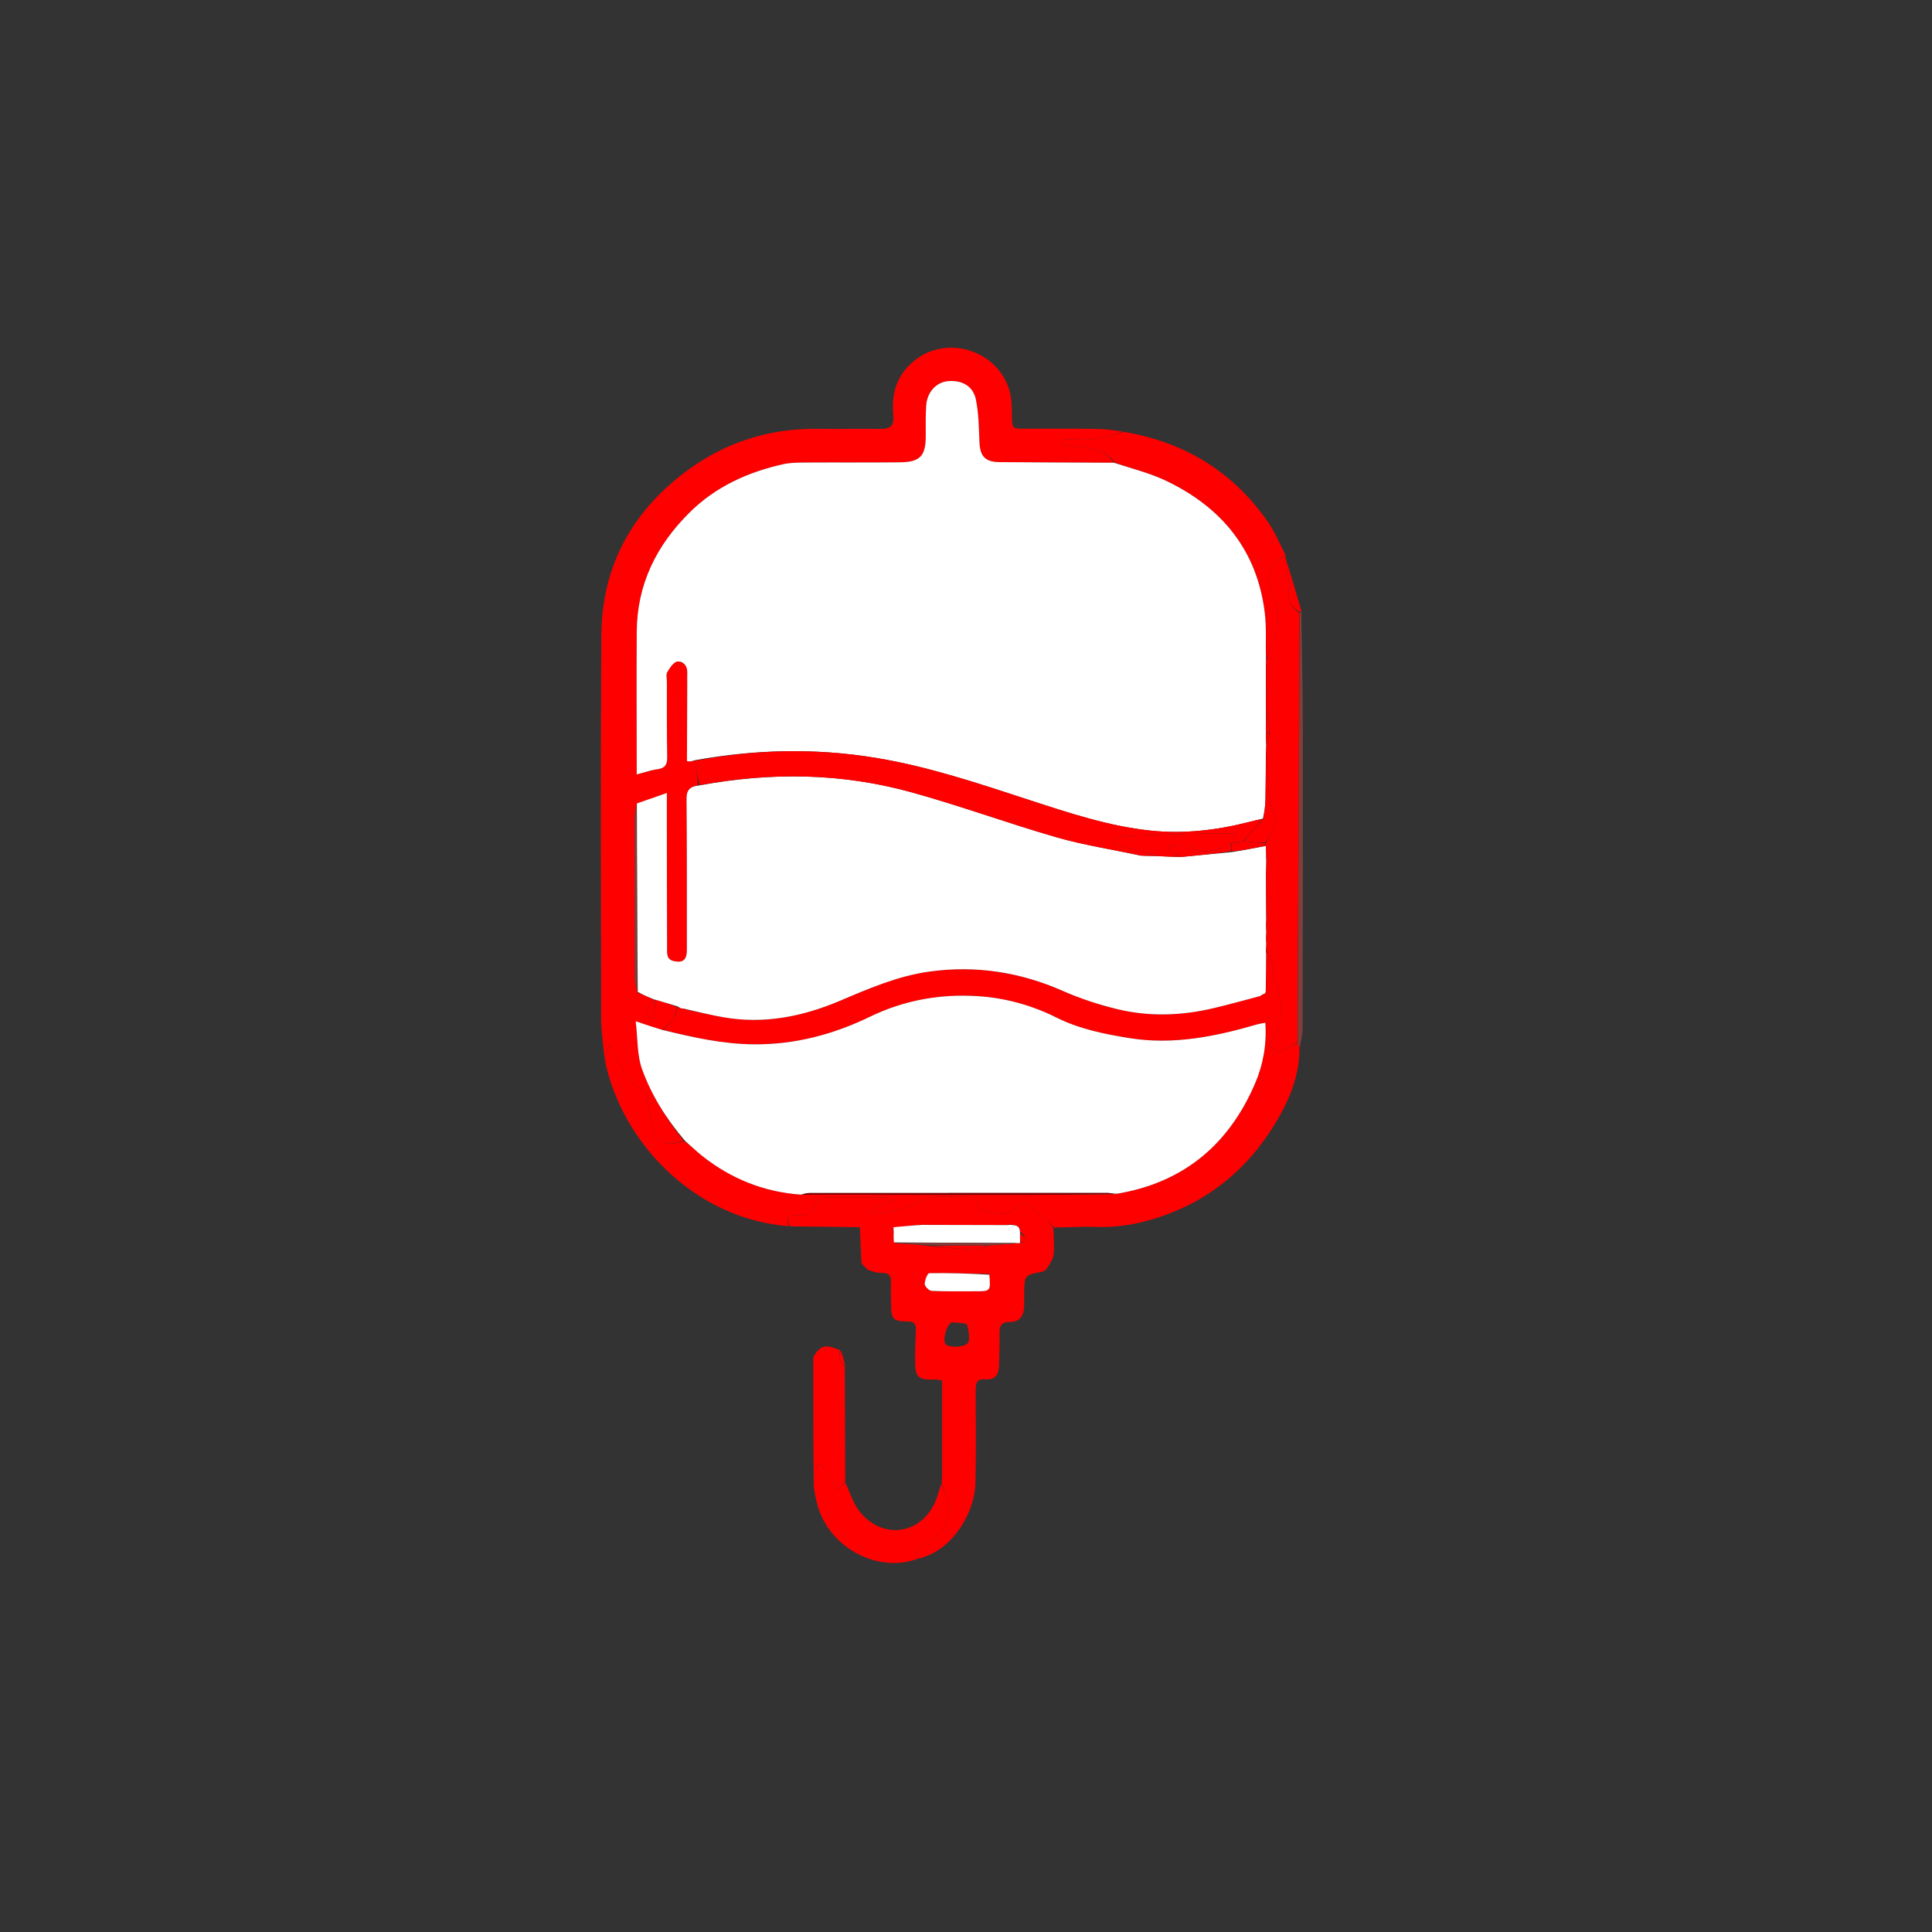 <svg xmlns="http://www.w3.org/2000/svg" xmlns:xlink="http://www.w3.org/1999/xlink" version="1.1" width="500" height="500" viewBox="0 0 500 500" xml:space="preserve">
<rect x="0" y="0" width="500" height="500" fill="#333333" stroke="none"/>
<desc>Created with Fabric.js 5.2.4</desc>
<defs>
</defs>
<rect x="0" y="0" width="100%" height="100%" fill="transparent"></rect>
<g transform="matrix(1 0 0 1 250 250)" id="9a1441fb-c58a-4478-bbe9-24e12c131932"  >
<rect style="stroke: none; stroke-width: 1; stroke-dasharray: none; stroke-linecap: butt; stroke-dashoffset: 0; stroke-linejoin: miter; stroke-miterlimit: 4; fill: rgb(255,255,255); fill-rule: nonzero; opacity: 1; visibility: hidden;" vector-effect="non-scaling-stroke"  x="-250" y="-250" rx="0" ry="0" width="500" height="500" />
</g>
<g transform="matrix(Infinity NaN NaN Infinity 0 0)" id="c151d961-44ad-4380-bbfa-e677c1015bde"  >
</g>
<g transform="matrix(NaN NaN NaN NaN 0 0)"  >
<g style=""   >
</g>
</g>
<g transform="matrix(0.52 0 0 0.52 250 250)"  >
<g style="opacity: 1;" vector-effect="non-scaling-stroke"   >
		<g transform="matrix(1 0 0 1 0 0)"  >
<path style="stroke: none; stroke-width: 1; stroke-dasharray: none; stroke-linecap: butt; stroke-dashoffset: 0; stroke-linejoin: miter; stroke-miterlimit: 4; fill: rgb(255,255,255); fill-opacity: 0; fill-rule: nonzero; opacity: 1;" vector-effect="non-scaling-stroke"  transform=" translate(-696.94, -377.05)" d="M 1002 753 C 668.039 753 334.578 753 1.058 753 C 1.058 502.401 1.058 251.803 1.058 1.102 C 464.878 1.102 928.756 1.102 1392.817 1.102 C 1392.817 251.667 1392.817 502.333 1392.817 753 C 1262.802 753 1132.651 753 1002 753 M 647.056 527.531 C 647.36 527.737 647.665 527.942 648.248 528.663 C 650.49 529.077 652.746 529.887 654.973 529.814 C 658.511 529.698 659.727 531.134 659.595 534.509 C 659.452 538.164 659.636 541.831 659.643 545.493 C 659.658 552.704 660.644 553.931 667.957 553.979 C 671.131 554 672.13 555.177 672.014 558.061 C 671.826 562.713 671.584 567.368 671.602 572.022 C 671.635 581.01 672.078 583.281 681.28 582.822 C 682.243 582.774 683.225 583.087 685.052 583.36 C 685.052 599.303 685.052 615.231 684.873 631.493 C 684.912 631.99 684.951 632.488 684.835 633.521 C 684.836 633.892 684.836 634.262 684.351 635.189 C 683.752 637.254 683.236 639.348 682.541 641.38 C 676.36 659.431 656.501 663.544 644.285 648.921 C 640.828 644.784 639.26 639.069 636.86 633.229 C 636.782 614.211 636.704 595.193 636.868 575.636 C 636.19 573.207 635.511 570.777 634.319 567.808 C 626.836 565.174 624.758 565.729 620.905 571.635 C 620.933 572.084 620.961 572.533 620.848 573.913 C 620.905 594.595 620.961 615.277 620.986 636.581 C 621.692 639.649 622.251 642.76 623.127 645.78 C 629.307 667.091 653.726 679.662 673.923 671.984 C 673.923 671.984 674.005 671.901 674.571 671.912 C 675.068 671.666 675.565 671.419 676.793 671.097 C 690.981 666.218 701.421 648.629 701.664 634.054 C 701.919 618.733 701.812 603.405 701.741 588.081 C 701.725 584.513 702.442 582.354 706.732 582.753 C 711.832 583.227 713.334 579.927 713.398 575.507 C 713.474 570.344 713.731 565.178 713.613 560.021 C 713.525 556.214 714.506 554.15 718.864 554.202 C 723.494 554.258 725.647 551.249 725.865 546.807 C 725.963 544.812 725.908 542.81 725.912 540.811 C 725.93 530.87 725.928 530.87 735.522 529.174 C 735.992 528.792 736.463 528.41 737.538 527.652 C 738.587 525.324 740.28 523.067 740.542 520.654 C 741.007 516.382 740.6 512.015 741.36 507.304 C 747.992 507.147 754.636 506.658 761.253 506.904 C 774.254 507.388 786.658 504.732 798.619 500.074 C 822.314 490.847 839.996 474.468 852.497 452.606 C 858.608 441.919 863.005 430.42 863.315 417.173 C 863.721 414.073 864.474 410.972 864.481 407.871 C 864.582 357.883 864.661 307.895 864.579 257.908 C 864.548 238.76 864.101 219.613 863.669 199.603 C 861.145 190.999 858.621 182.396 856.083 173.401 C 856.083 173.401 856.022 173.015 856.159 172.579 C 853.083 166.87 850.547 160.78 846.838 155.517 C 829.461 130.854 805.592 116.294 775.211 110.872 C 770.922 110.485 766.636 109.824 762.343 109.762 C 750.517 109.592 738.689 109.666 726.861 109.655 C 719.847 109.648 719.884 109.658 719.79 102.869 C 719.751 100.043 719.73 97.191 719.339 94.4 C 716.293 72.627 689.649 61.884 672.093 75.108 C 662.511 82.326 659.673 91.942 660.766 103.239 C 661.228 108.022 659.266 109.835 654.529 109.755 C 644.371 109.584 634.204 109.877 624.046 109.701 C 597.924 109.248 574.744 117.08 554.302 133.443 C 528.919 153.759 515.652 180.16 515.442 212.494 C 515.03 275.96 515.223 339.43 515.338 402.897 C 515.351 409.824 516.496 416.749 517.393 424.468 C 525.771 465.533 562.473 503.127 609.93 506.675 C 621.326 506.792 632.723 506.909 644.065 507.953 C 644.361 513.625 644.657 519.298 644.936 525.047 C 644.936 525.047 645.013 525.064 645.171 525.642 C 645.747 526.182 646.323 526.722 647.029 527.128 C 647.029 527.128 646.895 526.997 647.056 527.531 z" stroke-linecap="round" />
</g>
		<g transform="matrix(1 0 0 1 -51.73 -109.71)"  >
<path style="stroke: none; stroke-width: 1; stroke-dasharray: none; stroke-linecap: butt; stroke-dashoffset: 0; stroke-linejoin: miter; stroke-miterlimit: 4; fill: rgb(255,0,0); fill-rule: nonzero; opacity: 1;" vector-effect="non-scaling-stroke"  transform=" translate(-645.21, -267.34)" d="M 517.115 423.675 C 516.496 416.749 515.351 409.824 515.338 402.897 C 515.223 339.43 515.03 275.96 515.442 212.494 C 515.652 180.16 528.919 153.759 554.302 133.443 C 574.744 117.08 597.924 109.248 624.046 109.701 C 634.204 109.877 644.371 109.584 654.529 109.755 C 659.266 109.835 661.228 108.022 660.766 103.239 C 659.673 91.942 662.511 82.326 672.093 75.108 C 689.649 61.884 716.293 72.627 719.339 94.4 C 719.73 97.191 719.751 100.043 719.79 102.869 C 719.884 109.658 719.847 109.648 726.861 109.655 C 738.689 109.666 750.517 109.592 762.343 109.762 C 766.636 109.824 770.922 110.485 775.227 111.119 C 770.248 112.552 765.306 114.182 760.241 114.797 C 755.379 115.386 750.39 114.924 745.457 114.924 C 745.398 115.791 745.338 116.658 745.279 117.525 C 748.012 118.018 750.729 118.773 753.483 118.952 C 760.283 119.392 766.734 120.417 770.555 126.577 C 751.258 126.496 732.43 126.423 713.603 126.271 C 706.493 126.213 703.918 123.349 703.63 116.359 C 703.338 109.275 703.277 102.072 701.875 95.174 C 700.491 88.362 694.88 85.326 687.855 85.988 C 682.2 86.521 677.62 91.385 677.142 97.981 C 676.769 103.12 676.934 108.301 676.908 113.463 C 676.859 123.215 674.066 126.254 664.182 126.361 C 648.355 126.532 632.526 126.384 616.699 126.485 C 613.057 126.508 609.318 126.547 605.796 127.341 C 588.29 131.288 572.383 138.477 559.429 151.286 C 542.873 167.655 533.201 187.132 533.068 210.745 C 532.947 232.404 533.051 254.065 533.055 275.726 C 533.056 277.498 533.055 279.27 533.055 281.707 C 537.026 280.676 540.138 279.546 543.343 279.12 C 547.109 278.618 548.289 276.86 548.226 273.149 C 548.015 260.66 548.098 248.166 548.078 235.673 C 548.075 234.008 547.553 232.004 548.288 230.752 C 549.518 228.654 551.428 225.72 553.303 225.523 C 556.119 225.227 558.402 227.595 558.225 231.124 C 558.15 232.62 558.216 234.122 558.21 235.621 C 558.163 248.77 558.113 261.92 558.161 275.203 C 558.832 275.356 559.406 275.376 560.305 275.185 C 561.131 274.851 561.631 274.728 562.106 274.911 C 562.697 279.144 563.313 283.072 563.548 287.186 C 559.101 287.776 557.822 289.883 557.859 294.043 C 558.081 319.039 558.013 344.039 558.022 369.037 C 558.024 373.947 556.145 375.523 551.731 374.657 C 547.736 373.873 548.175 370.749 548.166 368.003 C 548.09 344.671 548.084 321.34 548.057 298.008 C 548.055 296.073 548.057 294.137 548.057 290.944 C 542.396 292.916 537.768 294.529 532.988 296.512 C 532.556 299.171 532.038 301.46 532.033 303.749 C 531.974 329.947 531.958 356.145 532.048 382.343 C 532.057 384.937 532.839 387.529 533.543 390.309 C 536.604 391.623 539.384 392.749 541.813 393.998 C 540.272 395.748 538.536 397.232 538.063 399.047 C 537.686 400.49 538.85 402.336 539.33 404.004 C 540.188 402.596 541.423 401.284 541.809 399.757 C 542.283 397.882 542.049 395.828 542.418 393.825 C 546.143 394.892 549.57 395.985 552.958 397.455 C 552.439 402.63 549.914 406.13 545.624 408.807 C 541.616 407.629 537.98 406.391 532.555 404.544 C 533.614 413.441 533.202 421.37 535.669 428.268 C 540.368 441.407 547.847 453.27 556.554 464.088 C 546.38 467.075 542.922 465.056 540.626 454.926 C 539.67 450.709 539.031 446.418 538 442.221 C 537.68 440.918 536.812 439.174 535.74 438.73 C 530.333 436.492 527.933 431.73 525.302 427.115 C 523.462 423.887 521.683 420.623 519.209 416.175 C 518.24 419.646 517.678 421.66 517.115 423.675 M 746.278 124.863 C 746.584 124.822 746.89 124.781 747.197 124.74 C 747.106 124.546 747.015 124.351 746.925 124.157 C 746.623 124.376 746.321 124.594 746.278 124.863 M 517.824 410.511 C 517.937 410.477 518.05 410.442 518.163 410.408 C 518.063 410.406 517.963 410.404 517.824 410.511 z" stroke-linecap="round" />
</g>
		<g transform="matrix(1 0 0 1 -6.86 61.62)"  >
<path style="stroke: none; stroke-width: 1; stroke-dasharray: none; stroke-linecap: butt; stroke-dashoffset: 0; stroke-linejoin: miter; stroke-miterlimit: 4; fill: rgb(255,0,0); fill-rule: nonzero; opacity: 1;" vector-effect="non-scaling-stroke"  transform=" translate(-690.08, -438.67)" d="M 545.997 408.747 C 549.914 406.13 552.439 402.63 553.242 397.497 C 554.054 397.466 554.541 397.77 555.331 398.186 C 556.466 398.515 557.298 398.732 558.542 398.947 C 564.588 400.139 570.195 401.486 575.862 402.5 C 596.177 406.137 615.542 402.278 634.202 394.359 C 648.748 388.187 663.267 381.908 679.035 379.78 C 701.949 376.688 723.956 380.089 745.206 389.476 C 753.926 393.328 763.153 396.332 772.428 398.564 C 788.177 402.354 804.124 401.785 819.89 398.092 C 827.779 396.244 835.584 394.033 843.696 391.85 C 844.318 391.522 844.671 391.331 845.186 391.015 C 845.347 390.891 845.715 390.718 845.735 390.666 C 845.755 390.615 845.908 390.452 845.926 390.33 C 845.944 390.209 846.097 390.018 846.152 389.831 C 846.229 389.132 846.251 388.621 846.224 387.637 C 846.222 381.748 846.269 376.331 846.443 370.758 C 846.738 370.389 846.9 370.172 847.347 370.151 C 848.349 372.593 849.283 374.796 849.706 377.092 C 850.088 379.171 849.23 381.695 850.101 383.429 C 853.761 390.716 853.836 398.444 853.369 406.205 C 853.26 408.036 851.449 409.747 850.494 411.551 C 849.591 413.257 847.646 415.692 848.186 416.595 C 849.126 418.17 851.932 419.989 853.405 419.603 C 856.44 418.808 859.112 416.627 862.018 415.293 C 862.369 416.291 862.634 417.012 862.899 417.732 C 863.005 430.42 858.608 441.919 852.497 452.606 C 839.996 474.468 822.314 490.847 798.619 500.074 C 786.658 504.732 774.254 507.388 761.253 506.904 C 754.636 506.658 747.992 507.147 740.851 507.193 C 738.731 505.38 737.235 503.546 735.479 502.011 C 733.468 500.253 730.948 499.018 729.153 497.088 C 726.796 494.555 725.176 494.384 722.605 496.934 C 720.894 498.631 718.239 500.227 715.955 500.301 C 712.382 500.416 708.743 499.302 705.181 498.494 C 704.148 498.26 702.518 497.356 702.461 496.654 C 702 491.002 697.881 492.05 694.376 492.014 C 689.72 491.965 685.001 491.556 680.426 492.17 C 677.207 492.603 674.204 494.543 671.064 495.699 C 668.338 496.704 665.579 497.639 662.788 498.446 C 660.294 499.168 657.762 499.884 655.197 500.199 C 653.548 500.401 651.81 499.872 650.112 499.67 C 651.265 498.516 652.239 497.028 653.616 496.291 C 655.438 495.314 657.575 494.925 660.924 493.852 C 658.733 492.784 658.172 492.274 657.607 492.27 C 646.801 492.188 635.994 492.067 625.194 492.283 C 624.132 492.304 623.052 494.412 622.089 495.637 C 620.827 497.242 619.997 499.495 618.381 500.424 C 616.822 501.32 614.501 500.991 612.513 501.015 C 608.397 501.064 606.898 502.652 608.997 506.575 C 562.473 503.127 525.771 465.533 517.254 424.072 C 517.678 421.66 518.24 419.646 519.209 416.175 C 521.683 420.623 523.462 423.887 525.302 427.115 C 527.933 431.73 530.333 436.492 535.74 438.73 C 536.812 439.174 537.68 440.918 538 442.221 C 539.031 446.418 539.67 450.709 540.626 454.926 C 542.922 465.056 546.38 467.075 556.846 464.257 C 560.223 466.773 562.831 469.348 565.689 471.607 C 580.075 482.976 596.378 489.534 615.214 490.863 C 653.179 490.92 690.656 490.977 728.134 490.947 C 742.452 490.935 756.771 490.727 771.513 490.591 C 772.906 490.342 773.868 490.072 774.845 489.883 C 806.63 483.753 828.102 464.94 840.733 435.678 C 844.816 426.22 846.664 416.12 845.917 405.306 C 844.22 405.631 843.089 405.755 842.014 406.068 C 821.142 412.144 800.118 416.468 778.178 412.927 C 765.684 410.91 753.308 408.384 741.949 402.716 C 729.557 396.533 716.463 392.939 702.844 392.065 C 684.197 390.868 666.243 394.011 649.142 402.298 C 631.046 411.068 612.003 416.175 591.528 416.036 C 575.864 415.93 560.948 412.568 545.997 408.747 z" stroke-linecap="round" />
</g>
		<g transform="matrix(1 0 0 1 -22.46 204.83)"  >
<path style="stroke: none; stroke-width: 1; stroke-dasharray: none; stroke-linecap: butt; stroke-dashoffset: 0; stroke-linejoin: miter; stroke-miterlimit: 4; fill: rgb(255,0,0); fill-rule: nonzero; opacity: 1;" vector-effect="non-scaling-stroke"  transform=" translate(-674.48, -581.88)" d="M 609.464 506.625 C 606.898 502.652 608.397 501.064 612.513 501.015 C 614.501 500.991 616.822 501.32 618.381 500.424 C 619.997 499.495 620.827 497.242 622.089 495.637 C 623.052 494.412 624.132 492.304 625.194 492.283 C 635.994 492.067 646.801 492.188 657.607 492.27 C 658.172 492.274 658.733 492.784 660.924 493.852 C 657.575 494.925 655.438 495.314 653.616 496.291 C 652.239 497.028 651.265 498.516 650.112 499.67 C 651.81 499.872 653.548 500.401 655.197 500.199 C 657.762 499.884 660.294 499.168 662.788 498.446 C 665.579 497.639 668.338 496.704 671.064 495.699 C 674.204 494.543 677.207 492.603 680.426 492.17 C 685.001 491.556 689.72 491.965 694.376 492.014 C 697.881 492.05 702 491.002 702.461 496.654 C 702.518 497.356 704.148 498.26 705.181 498.494 C 708.743 499.302 712.382 500.416 715.955 500.301 C 718.239 500.227 720.894 498.631 722.605 496.934 C 725.176 494.384 726.796 494.555 729.153 497.088 C 730.948 499.018 733.468 500.253 735.479 502.011 C 737.235 503.546 738.731 505.38 740.45 507.385 C 740.6 512.015 741.007 516.382 740.542 520.654 C 740.28 523.067 738.587 525.324 737.033 527.926 C 736.037 528.521 735.546 528.844 735.055 529.166 C 725.928 530.87 725.93 530.87 725.912 540.811 C 725.908 542.81 725.963 544.812 725.865 546.807 C 725.647 551.249 723.494 554.258 718.864 554.202 C 714.506 554.15 713.525 556.214 713.613 560.021 C 713.731 565.178 713.474 570.344 713.398 575.507 C 713.334 579.927 711.832 583.227 706.732 582.753 C 702.442 582.354 701.725 584.513 701.741 588.081 C 701.812 603.405 701.919 618.733 701.664 634.054 C 701.421 648.629 690.981 666.218 676.236 671.099 C 675.121 671.368 674.563 671.635 674.005 671.901 C 674.005 671.901 673.923 671.984 673.607 671.826 C 669.45 667.694 673.563 666.68 675.831 665.292 C 682.843 660.999 688.377 655.473 688.279 646.814 C 688.233 642.741 686.051 638.692 684.837 634.633 C 684.836 634.262 684.836 633.892 684.936 632.95 C 685.041 631.973 685.046 631.566 685.052 631.16 C 685.052 615.231 685.052 599.303 685.052 583.36 C 683.225 583.087 682.243 582.774 681.28 582.822 C 672.078 583.281 671.635 581.01 671.602 572.022 C 671.584 567.368 671.826 562.713 672.014 558.061 C 672.13 555.177 671.131 554 667.957 553.979 C 660.644 553.931 659.658 552.704 659.643 545.493 C 659.636 541.831 659.452 538.164 659.595 534.509 C 659.727 531.134 658.511 529.698 654.973 529.814 C 652.746 529.887 650.49 529.077 647.934 528.208 C 647.379 527.502 647.137 527.25 646.895 526.997 C 646.895 526.997 647.029 527.128 646.813 526.94 C 646.069 526.19 645.541 525.627 645.013 525.064 C 645.013 525.064 644.936 525.047 644.956 524.545 C 644.69 518.37 644.404 512.698 644.119 507.026 C 632.723 506.909 621.326 506.792 609.464 506.625 M 708.885 516.072 C 713.569 515.743 718.253 515.413 723.389 514.975 C 723.389 514.975 723.848 514.909 724.387 514.938 C 727.448 513.166 727.382 512.414 723.796 509.263 C 723.895 505.728 721.205 506.149 718.752 505.644 C 718.168 505.725 717.583 505.807 716.068 506.009 C 702.366 505.973 688.665 505.938 674.582 505.814 C 674.066 505.844 673.551 505.874 672.126 506.028 C 668.368 506.371 664.611 506.714 660.654 507.65 C 660.7 509.075 660.745 510.501 660.907 512.594 C 660.955 513.269 661.004 513.944 661.791 514.996 C 667.877 515.367 673.963 515.739 680.61 516.579 C 687.42 517.166 694.222 517.982 701.044 518.21 C 703.319 518.286 705.644 516.855 708.885 516.072 M 708.367 530.306 C 698.455 530.102 688.539 529.758 678.634 529.94 C 677.78 529.956 676.367 533.465 676.396 535.333 C 676.415 536.537 678.55 538.671 679.816 538.732 C 686.953 539.074 694.113 538.899 701.266 538.932 C 709.227 538.968 709.227 538.983 708.367 530.306 M 689.904 554.381 C 686.913 555.695 684.762 564.902 687.461 565.858 C 690.493 566.931 695.22 566.795 697.552 565.015 C 699.116 563.821 698.375 558.669 697.444 555.666 C 697.125 554.634 693.107 554.748 689.904 554.381 M 685.385 662.772 C 685.488 662.556 685.591 662.339 685.694 662.123 C 685.56 662.084 685.426 662.045 685.292 662.007 C 685.257 662.242 685.222 662.478 685.385 662.772 z" stroke-linecap="round" />
</g>
		<g transform="matrix(1 0 0 1 157.56 -80.72)"  >
<path style="stroke: none; stroke-width: 1; stroke-dasharray: none; stroke-linecap: butt; stroke-dashoffset: 0; stroke-linejoin: miter; stroke-miterlimit: 4; fill: rgb(255,0,0); fill-rule: nonzero; opacity: 1;" vector-effect="non-scaling-stroke"  transform=" translate(-854.5, -296.34)" d="M 861.933 415.017 C 859.112 416.627 856.44 418.808 853.405 419.603 C 851.932 419.989 849.126 418.17 848.186 416.595 C 847.646 415.692 849.591 413.257 850.494 411.551 C 851.449 409.747 853.26 408.036 853.369 406.205 C 853.836 398.444 853.761 390.716 850.101 383.429 C 849.23 381.695 850.088 379.171 849.706 377.092 C 849.283 374.796 848.349 372.593 847.23 369.999 C 846.666 369.446 846.501 369.251 846.26 368.672 C 846.244 367.484 846.293 366.689 846.406 365.667 C 846.429 364.664 846.386 363.889 846.281 362.712 C 846.258 361.5 846.297 360.691 846.417 359.618 C 846.443 358.271 846.389 357.188 846.278 355.741 C 846.249 354.888 846.278 354.399 846.412 353.521 C 846.454 345.799 846.389 338.466 846.26 330.691 C 846.248 328.173 846.301 326.098 846.53 323.951 C 846.592 323.246 846.477 322.611 846.307 321.512 C 846.221 319.801 846.191 318.553 846.138 317.089 C 846.08 316.583 846.044 316.294 846.11 315.694 C 847.63 312.969 849.334 310.668 850.365 308.098 C 851.045 306.402 851.194 304.223 850.804 302.429 C 850.139 299.361 848.31 296.489 847.957 293.421 C 847.105 286.013 846.822 278.539 846.247 270.685 C 846.226 269.186 846.267 268.094 846.514 266.748 C 847.142 265 847.563 263.506 848.074 261.618 C 847.811 257.821 847.459 254.417 847.1 250.554 C 846.834 242.43 846.575 234.766 846.26 226.757 C 846.233 225.948 846.262 225.484 846.397 224.657 C 847.674 221.242 848.56 218.041 850.076 215.172 C 852.905 209.82 853.084 196.369 850.061 192.513 C 844.882 185.908 848.109 175.353 856.022 173.015 C 856.022 173.015 856.083 173.401 856.005 173.973 C 856.269 177.266 856.55 179.998 856.969 182.708 C 857.315 184.942 858.714 187.446 858.094 189.316 C 856.244 194.899 858.671 198.209 862.93 201.473 C 862.602 272.967 862.267 343.992 861.933 415.017 z" stroke-linecap="round" />
</g>
		<g transform="matrix(1 0 0 1 103.75 -209.34)"  >
<path style="stroke: none; stroke-width: 1; stroke-dasharray: none; stroke-linecap: butt; stroke-dashoffset: 0; stroke-linejoin: miter; stroke-miterlimit: 4; fill: rgb(255,0,0); fill-rule: nonzero; opacity: 1;" vector-effect="non-scaling-stroke"  transform=" translate(-800.68, -167.71)" d="M 856.09 172.797 C 848.109 175.353 844.882 185.908 850.061 192.513 C 853.084 196.369 852.905 209.82 850.076 215.172 C 848.56 218.041 847.674 221.242 846.314 224.193 C 845.999 216.45 846.555 208.723 845.627 201.178 C 841.81 170.153 824.304 148.909 796.725 135.667 C 788.578 131.755 779.614 129.544 771.025 126.553 C 766.734 120.417 760.283 119.392 753.483 118.952 C 750.729 118.773 748.012 118.018 745.279 117.525 C 745.338 116.658 745.398 115.791 745.457 114.924 C 750.39 114.924 755.379 115.386 760.241 114.797 C 765.306 114.182 770.248 112.552 775.589 111.236 C 805.592 116.294 829.461 130.854 846.838 155.517 C 850.547 160.78 853.083 166.87 856.09 172.797 M 848.916 167.142 C 849.275 167.245 849.634 167.348 849.993 167.451 C 849.98 167.166 849.967 166.88 849.955 166.595 C 849.603 166.681 849.252 166.767 848.916 167.142 z" stroke-linecap="round" />
</g>
		<g transform="matrix(1 0 0 1 -42.23 272.43)"  >
<path style="stroke: none; stroke-width: 1; stroke-dasharray: none; stroke-linecap: butt; stroke-dashoffset: 0; stroke-linejoin: miter; stroke-miterlimit: 4; fill: rgb(255,0,0); fill-rule: nonzero; opacity: 1;" vector-effect="non-scaling-stroke"  transform=" translate(-654.7, -649.48)" d="M 684.594 634.911 C 686.051 638.692 688.233 642.741 688.279 646.814 C 688.377 655.473 682.843 660.999 675.831 665.292 C 673.563 666.68 669.45 667.694 673.555 671.798 C 653.726 679.662 629.307 667.091 623.127 645.78 C 622.251 642.76 621.692 639.649 621.13 635.894 C 621.802 631.936 622.331 628.663 622.86 625.391 C 623.495 625.195 624.131 625 624.766 624.804 C 626.604 627.714 628.424 630.635 630.287 633.529 C 631.212 634.968 632.217 636.356 633.185 637.767 C 634.399 636.537 635.612 635.307 636.826 634.077 C 639.26 639.069 640.828 644.784 644.285 648.921 C 656.501 663.544 676.36 659.431 682.541 641.38 C 683.236 639.348 683.752 637.254 684.594 634.911 z" stroke-linecap="round" />
</g>
		<g transform="matrix(1 0 0 1 -68.05 225.04)"  >
<path style="stroke: none; stroke-width: 1; stroke-dasharray: none; stroke-linecap: butt; stroke-dashoffset: 0; stroke-linejoin: miter; stroke-miterlimit: 4; fill: rgb(255,0,0); fill-rule: nonzero; opacity: 1;" vector-effect="non-scaling-stroke"  transform=" translate(-628.89, -602.09)" d="M 636.843 633.653 C 635.612 635.307 634.399 636.537 633.185 637.767 C 632.217 636.356 631.212 634.968 630.287 633.529 C 628.424 630.635 626.604 627.714 624.766 624.804 C 624.131 625 623.495 625.195 622.86 625.391 C 622.331 628.663 621.802 631.936 621.146 635.583 C 620.961 615.277 620.905 594.595 620.952 573.176 C 621.068 572.075 621.082 571.71 621.096 571.345 C 624.758 565.729 626.836 565.174 634.417 568.317 C 633.007 571.911 634.088 574.252 636.626 576.174 C 636.704 595.193 636.782 614.211 636.843 633.653 z" stroke-linecap="round" />
</g>
		<g transform="matrix(1 0 0 1 166.38 -68.09)"  >
<path style="stroke: none; stroke-width: 1; stroke-dasharray: none; stroke-linecap: butt; stroke-dashoffset: 0; stroke-linejoin: miter; stroke-miterlimit: 4; fill: rgb(129,62,58); fill-rule: nonzero; opacity: 1;" vector-effect="non-scaling-stroke"  transform=" translate(-863.32, -308.96)" d="M 862.018 415.293 C 862.267 343.992 862.602 272.967 863.085 201.385 C 863.438 200.71 863.642 200.589 863.843 200.465 C 864.101 219.613 864.548 238.76 864.579 257.908 C 864.661 307.895 864.582 357.883 864.481 407.871 C 864.474 410.972 863.721 414.073 863.107 417.453 C 862.634 417.012 862.369 416.291 862.018 415.293 z" stroke-linecap="round" />
</g>
		<g transform="matrix(1 0 0 1 162.95 -189.51)"  >
<path style="stroke: none; stroke-width: 1; stroke-dasharray: none; stroke-linecap: butt; stroke-dashoffset: 0; stroke-linejoin: miter; stroke-miterlimit: 4; fill: rgb(255,0,0); fill-rule: nonzero; opacity: 1;" vector-effect="non-scaling-stroke"  transform=" translate(-859.88, -187.54)" d="M 863.756 200.034 C 863.642 200.589 863.438 200.71 863.078 200.916 C 858.671 198.209 856.244 194.899 858.094 189.316 C 858.714 187.446 857.315 184.942 856.969 182.708 C 856.55 179.998 856.269 177.266 856.012 174.168 C 858.621 182.396 861.145 190.999 863.756 200.034 z" stroke-linecap="round" />
</g>
		<g transform="matrix(1 0 0 1 -61.62 195.2)"  >
<path style="stroke: none; stroke-width: 1; stroke-dasharray: none; stroke-linecap: butt; stroke-dashoffset: 0; stroke-linejoin: miter; stroke-miterlimit: 4; fill: rgb(255,0,0); fill-rule: nonzero; opacity: 1;" vector-effect="non-scaling-stroke"  transform=" translate(-635.31, -572.25)" d="M 636.747 575.905 C 634.088 574.252 633.007 571.911 634.674 568.587 C 635.511 570.777 636.19 573.207 636.747 575.905 z" stroke-linecap="round" />
</g>
		<g transform="matrix(1 0 0 1 -52.41 138.95)"  >
<path style="stroke: none; stroke-width: 1; stroke-dasharray: none; stroke-linecap: butt; stroke-dashoffset: 0; stroke-linejoin: miter; stroke-miterlimit: 4; fill: rgb(255,0,0); fill-rule: nonzero; opacity: 1;" vector-effect="non-scaling-stroke"  transform=" translate(-644.53, -516)" d="M 644.092 507.49 C 644.404 512.698 644.69 518.37 644.964 524.506 C 644.657 519.298 644.361 513.625 644.092 507.49 z" stroke-linecap="round" />
</g>
		<g transform="matrix(1 0 0 1 -21.86 294.47)"  >
<path style="stroke: none; stroke-width: 1; stroke-dasharray: none; stroke-linecap: butt; stroke-dashoffset: 0; stroke-linejoin: miter; stroke-miterlimit: 4; fill: rgb(255,0,0); fill-rule: nonzero; opacity: 1;" vector-effect="non-scaling-stroke"  transform=" translate(-675.08, -671.52)" d="M 674.288 671.907 C 674.563 671.635 675.121 671.368 675.871 671.137 C 675.565 671.419 675.068 671.666 674.288 671.907 z" stroke-linecap="round" />
</g>
		<g transform="matrix(1 0 0 1 -51.02 149.13)"  >
<path style="stroke: none; stroke-width: 1; stroke-dasharray: none; stroke-linecap: butt; stroke-dashoffset: 0; stroke-linejoin: miter; stroke-miterlimit: 4; fill: rgb(255,0,0); fill-rule: nonzero; opacity: 1;" vector-effect="non-scaling-stroke"  transform=" translate(-645.92, -526.18)" d="M 645.092 525.353 C 645.541 525.627 646.069 526.19 646.748 527.007 C 646.323 526.722 645.747 526.182 645.092 525.353 z" stroke-linecap="round" />
</g>
		<g transform="matrix(1 0 0 1 39.07 151.59)"  >
<path style="stroke: none; stroke-width: 1; stroke-dasharray: none; stroke-linecap: butt; stroke-dashoffset: 0; stroke-linejoin: miter; stroke-miterlimit: 4; fill: rgb(255,0,0); fill-rule: nonzero; opacity: 1;" vector-effect="non-scaling-stroke"  transform=" translate(-736.01, -528.64)" d="M 735.288 529.17 C 735.546 528.844 736.037 528.521 736.731 528.114 C 736.463 528.41 735.992 528.792 735.288 529.17 z" stroke-linecap="round" />
</g>
		<g transform="matrix(1 0 0 1 -75.93 195.05)"  >
<path style="stroke: none; stroke-width: 1; stroke-dasharray: none; stroke-linecap: butt; stroke-dashoffset: 0; stroke-linejoin: miter; stroke-miterlimit: 4; fill: rgb(255,0,0); fill-rule: nonzero; opacity: 1;" vector-effect="non-scaling-stroke"  transform=" translate(-621.01, -572.1)" d="M 621.001 571.49 C 621.082 571.71 621.068 572.075 621.022 572.711 C 620.961 572.533 620.933 572.084 621.001 571.49 z" stroke-linecap="round" />
</g>
		<g transform="matrix(1 0 0 1 -11.95 254.95)"  >
<path style="stroke: none; stroke-width: 1; stroke-dasharray: none; stroke-linecap: butt; stroke-dashoffset: 0; stroke-linejoin: miter; stroke-miterlimit: 4; fill: rgb(255,0,0); fill-rule: nonzero; opacity: 1;" vector-effect="non-scaling-stroke"  transform=" translate(-684.99, -632)" d="M 684.962 631.326 C 685.046 631.566 685.041 631.973 685.013 632.682 C 684.951 632.488 684.912 631.99 684.962 631.326 z" stroke-linecap="round" />
</g>
		<g transform="matrix(1 0 0 1 -49.55 150.56)"  >
<path style="stroke: none; stroke-width: 1; stroke-dasharray: none; stroke-linecap: butt; stroke-dashoffset: 0; stroke-linejoin: miter; stroke-miterlimit: 4; fill: rgb(255,0,0); fill-rule: nonzero; opacity: 1;" vector-effect="non-scaling-stroke"  transform=" translate(-647.39, -527.61)" d="M 646.976 527.264 C 647.137 527.25 647.379 527.502 647.795 527.951 C 647.665 527.942 647.36 527.737 646.976 527.264 z" stroke-linecap="round" />
</g>
		<g transform="matrix(1 0 0 1 -7.28 -178.95)"  >
<path style="stroke: none; stroke-width: 1; stroke-dasharray: none; stroke-linecap: butt; stroke-dashoffset: 0; stroke-linejoin: miter; stroke-miterlimit: 4; fill: rgb(255,255,255); fill-rule: nonzero; opacity: 1;" vector-effect="non-scaling-stroke"  transform=" translate(-689.66, -198.1)" d="M 770.555 126.577 C 779.614 129.544 788.578 131.755 796.725 135.667 C 824.304 148.909 841.81 170.153 845.627 201.178 C 846.555 208.723 845.999 216.45 846.208 224.557 C 846.262 225.484 846.233 225.948 846.182 227.211 C 846.195 237.975 846.23 247.939 846.219 258.266 C 846.21 259.115 846.247 259.6 846.212 260.512 C 846.195 262.96 846.252 264.981 846.308 267.002 C 846.267 268.094 846.226 269.186 846.171 271.14 C 846.11 279.472 846.14 286.944 845.979 294.411 C 845.912 297.492 845.431 300.563 844.709 303.677 C 842.026 304.294 839.772 304.878 837.516 305.449 C 821.44 309.52 805.153 311.412 788.6 309.643 C 767.835 307.424 748.111 300.864 728.416 294.435 C 703.381 286.265 678.529 277.851 652.352 273.513 C 622.075 268.497 592.143 269.194 562.131 274.606 C 561.631 274.728 561.131 274.851 559.977 275.181 C 558.904 275.283 558.484 275.176 558.065 275.07 C 558.113 261.92 558.163 248.77 558.21 235.621 C 558.216 234.122 558.15 232.62 558.225 231.124 C 558.402 227.595 556.119 225.227 553.303 225.523 C 551.428 225.72 549.518 228.654 548.288 230.752 C 547.553 232.004 548.075 234.008 548.078 235.673 C 548.098 248.166 548.015 260.66 548.226 273.149 C 548.289 276.86 547.109 278.618 543.343 279.12 C 540.138 279.546 537.026 280.676 533.055 281.707 C 533.055 279.27 533.056 277.498 533.055 275.726 C 533.051 254.065 532.947 232.404 533.068 210.745 C 533.201 187.132 542.873 167.655 559.429 151.286 C 572.383 138.477 588.29 131.288 605.796 127.341 C 609.318 126.547 613.057 126.508 616.699 126.485 C 632.526 126.384 648.355 126.532 664.182 126.361 C 674.066 126.254 676.859 123.215 676.908 113.463 C 676.934 108.301 676.769 103.12 677.142 97.981 C 677.62 91.385 682.2 86.521 687.855 85.988 C 694.88 85.326 700.491 88.362 701.875 95.174 C 703.277 102.072 703.338 109.275 703.63 116.359 C 703.918 123.349 706.493 126.213 713.603 126.271 C 732.43 126.423 751.258 126.496 770.555 126.577 z" stroke-linecap="round" />
</g>
		<g transform="matrix(1 0 0 1 -7.19 -33.76)"  >
<path style="stroke: none; stroke-width: 1; stroke-dasharray: none; stroke-linecap: butt; stroke-dashoffset: 0; stroke-linejoin: miter; stroke-miterlimit: 4; fill: rgb(255,255,255); fill-rule: nonzero; opacity: 1;" vector-effect="non-scaling-stroke"  transform=" translate(-689.75, -343.29)" d="M 846.306 353.91 C 846.278 354.399 846.249 354.888 846.204 356.114 C 846.237 357.861 846.287 358.871 846.337 359.881 C 846.297 360.691 846.258 361.5 846.202 363.055 C 846.238 364.498 846.289 365.196 846.341 365.895 C 846.293 366.689 846.244 367.484 846.189 368.977 C 846.226 370.089 846.271 370.501 846.316 370.914 C 846.269 376.331 846.222 381.748 846.151 387.949 C 846.118 389.162 846.107 389.59 846.097 390.018 C 846.097 390.018 845.944 390.209 845.862 390.344 C 845.781 390.478 845.715 390.718 845.715 390.718 C 845.715 390.718 845.347 390.891 844.873 391.059 C 844.076 391.48 843.751 391.733 843.427 391.986 C 835.584 394.033 827.779 396.244 819.89 398.092 C 804.124 401.785 788.177 402.354 772.428 398.564 C 763.153 396.332 753.926 393.328 745.206 389.476 C 723.956 380.089 701.949 376.688 679.035 379.78 C 663.267 381.908 648.748 388.187 634.202 394.359 C 615.542 402.278 596.177 406.137 575.862 402.5 C 570.195 401.486 564.588 400.139 558.311 398.697 C 556.788 398.324 555.908 398.199 555.028 398.074 C 554.541 397.77 554.054 397.466 553.282 397.12 C 549.57 395.985 546.143 394.892 542.412 393.86 C 542.109 393.922 542.164 393.875 542.164 393.875 C 539.384 392.749 536.604 391.623 533.578 389.924 C 533.268 358.282 533.204 327.212 533.14 296.142 C 537.768 294.529 542.396 292.916 548.057 290.944 C 548.057 294.137 548.055 296.073 548.057 298.008 C 548.084 321.34 548.09 344.671 548.166 368.003 C 548.175 370.749 547.736 373.873 551.731 374.657 C 556.145 375.523 558.024 373.947 558.022 369.037 C 558.013 344.039 558.081 319.039 557.859 294.043 C 557.822 289.883 559.101 287.776 563.925 287.231 C 599.827 280.522 634.881 280.99 669.364 290.474 C 693.808 297.196 717.675 305.993 742.046 313.006 C 755.54 316.889 769.54 319.008 783.495 322.058 C 784.245 322.171 784.811 322.148 785.712 322.209 C 788.079 322.279 790.113 322.265 792.531 322.366 C 796.249 322.577 799.583 322.674 803.388 322.838 C 812.246 322.033 820.633 321.161 829.421 320.352 C 835.267 319.38 840.714 318.343 846.16 317.306 C 846.191 318.553 846.221 319.801 846.246 321.851 C 846.278 323.111 846.316 323.567 846.354 324.023 C 846.301 326.098 846.248 328.173 846.179 331.142 C 846.211 339.326 846.258 346.618 846.306 353.91 z" stroke-linecap="round" />
</g>
		<g transform="matrix(1 0 0 1 -7.62 64.27)"  >
<path style="stroke: none; stroke-width: 1; stroke-dasharray: none; stroke-linecap: butt; stroke-dashoffset: 0; stroke-linejoin: miter; stroke-miterlimit: 4; fill: rgb(255,255,255); fill-rule: nonzero; opacity: 1;" vector-effect="non-scaling-stroke"  transform=" translate(-689.32, -441.32)" d="M 614.728 490.827 C 596.378 489.534 580.075 482.976 565.689 471.607 C 562.831 469.348 560.223 466.773 557.208 464.175 C 547.847 453.27 540.368 441.407 535.669 428.268 C 533.202 421.37 533.614 413.441 532.555 404.544 C 537.98 406.391 541.616 407.629 545.624 408.807 C 560.948 412.568 575.864 415.93 591.528 416.036 C 612.003 416.175 631.046 411.068 649.142 402.298 C 666.243 394.011 684.197 390.868 702.844 392.065 C 716.463 392.939 729.557 396.533 741.949 402.716 C 753.308 408.384 765.684 410.91 778.178 412.927 C 800.118 416.468 821.142 412.144 842.014 406.068 C 843.089 405.755 844.22 405.631 845.917 405.306 C 846.664 416.12 844.816 426.22 840.733 435.678 C 828.102 464.94 806.63 483.753 774.845 489.883 C 773.868 490.072 772.906 490.342 771.066 490.404 C 769.369 490.163 768.541 490.032 767.714 490.031 C 718.155 490.017 668.597 490.006 619.038 490.043 C 617.601 490.044 616.165 490.554 614.728 490.827 z" stroke-linecap="round" />
</g>
		<g transform="matrix(1 0 0 1 6.34 -80.85)"  >
<path style="stroke: none; stroke-width: 1; stroke-dasharray: none; stroke-linecap: butt; stroke-dashoffset: 0; stroke-linejoin: miter; stroke-miterlimit: 4; fill: rgb(255,0,0); fill-rule: nonzero; opacity: 1;" vector-effect="non-scaling-stroke"  transform=" translate(-703.27, -296.2)" d="M 792.147 322.251 C 790.113 322.265 788.079 322.279 785.367 322.174 C 784.229 322.01 783.771 321.966 783.312 321.922 C 769.54 319.008 755.54 316.889 742.046 313.006 C 717.675 305.993 693.808 297.196 669.364 290.474 C 634.881 280.99 599.827 280.522 564.306 287.044 C 563.313 283.072 562.697 279.144 562.106 274.911 C 592.143 269.194 622.075 268.497 652.352 273.513 C 678.529 277.851 703.381 286.265 728.416 294.435 C 748.111 300.864 767.835 307.424 788.6 309.643 C 805.153 311.412 821.44 309.52 837.516 305.449 C 839.772 304.878 842.026 304.294 844.441 303.917 C 841.405 307.733 838.209 311.347 834.651 315.023 C 832.859 315.381 831.427 315.678 830.116 315.707 C 830.624 314.273 831.013 313.108 831.683 311.096 C 825.506 311.096 820.083 310.986 814.666 311.119 C 802.599 311.415 790.536 311.835 778.472 312.202 C 775.426 312.294 772.13 311.708 769.522 316.18 C 777.409 318.296 784.778 320.274 792.147 322.251 z" stroke-linecap="round" />
</g>
		<g transform="matrix(1 0 0 1 -164.3 -33.93)"  >
<path style="stroke: none; stroke-width: 1; stroke-dasharray: none; stroke-linecap: butt; stroke-dashoffset: 0; stroke-linejoin: miter; stroke-miterlimit: 4; fill: rgb(129,62,58); fill-rule: nonzero; opacity: 1;" vector-effect="non-scaling-stroke"  transform=" translate(-532.64, -343.12)" d="M 532.988 296.512 C 533.204 327.212 533.268 358.282 533.297 389.737 C 532.839 387.529 532.057 384.937 532.048 382.343 C 531.958 356.145 531.974 329.947 532.033 303.749 C 532.038 301.46 532.556 299.171 532.988 296.512 z" stroke-linecap="round" />
</g>
		<g transform="matrix(1 0 0 1 -156.88 21.89)"  >
<path style="stroke: none; stroke-width: 1; stroke-dasharray: none; stroke-linecap: butt; stroke-dashoffset: 0; stroke-linejoin: miter; stroke-miterlimit: 4; fill: rgb(255,0,0); fill-rule: nonzero; opacity: 1;" vector-effect="non-scaling-stroke"  transform=" translate(-540.05, -398.95)" d="M 542.115 393.887 C 542.049 395.828 542.283 397.882 541.809 399.757 C 541.423 401.284 540.188 402.596 539.33 404.004 C 538.85 402.336 537.686 400.49 538.063 399.047 C 538.536 397.232 540.272 395.748 541.813 393.998 C 542.164 393.875 542.109 393.922 542.115 393.887 z" stroke-linecap="round" />
</g>
		<g transform="matrix(1 0 0 1 49.73 -252.55)"  >
<path style="stroke: none; stroke-width: 1; stroke-dasharray: none; stroke-linecap: butt; stroke-dashoffset: 0; stroke-linejoin: miter; stroke-miterlimit: 4; fill: rgb(255,0,0); fill-rule: nonzero; opacity: 1;" vector-effect="non-scaling-stroke"  transform=" translate(-746.67, -124.5)" d="M 746.148 124.838 C 746.321 124.594 746.623 124.376 746.925 124.157 C 747.015 124.351 747.106 124.546 747.197 124.74 C 746.89 124.781 746.584 124.822 746.148 124.838 z" stroke-linecap="round" />
</g>
		<g transform="matrix(1 0 0 1 -178.93 33.38)"  >
<path style="stroke: none; stroke-width: 1; stroke-dasharray: none; stroke-linecap: butt; stroke-dashoffset: 0; stroke-linejoin: miter; stroke-miterlimit: 4; fill: rgb(255,0,0); fill-rule: nonzero; opacity: 1;" vector-effect="non-scaling-stroke"  transform=" translate(-518, -410.43)" d="M 517.844 410.457 C 517.963 410.404 518.063 410.406 518.163 410.408 C 518.05 410.442 517.937 410.477 517.844 410.457 z" stroke-linecap="round" />
</g>
		<g transform="matrix(1 0 0 1 -138.03 -101.76)"  >
<path style="stroke: none; stroke-width: 1; stroke-dasharray: none; stroke-linecap: butt; stroke-dashoffset: 0; stroke-linejoin: miter; stroke-miterlimit: 4; fill: rgb(255,0,0); fill-rule: nonzero; opacity: 1;" vector-effect="non-scaling-stroke"  transform=" translate(-558.91, -275.3)" d="M 558.161 275.203 C 558.484 275.176 558.904 275.283 559.652 275.393 C 559.406 275.376 558.832 275.356 558.161 275.203 z" stroke-linecap="round" />
</g>
		<g transform="matrix(1 0 0 1 -4.01 113.44)"  >
<path style="stroke: none; stroke-width: 1; stroke-dasharray: none; stroke-linecap: butt; stroke-dashoffset: 0; stroke-linejoin: miter; stroke-miterlimit: 4; fill: rgb(128,0,0); fill-rule: nonzero; opacity: 1;" vector-effect="non-scaling-stroke"  transform=" translate(-692.93, -490.49)" d="M 615.214 490.863 C 616.165 490.554 617.601 490.044 619.038 490.043 C 668.597 490.006 718.155 490.017 767.714 490.031 C 768.541 490.032 769.369 490.163 770.642 490.421 C 756.771 490.727 742.452 490.935 728.134 490.947 C 690.656 490.977 653.179 490.92 615.214 490.863 z" stroke-linecap="round" />
</g>
		<g transform="matrix(1 0 0 1 -140.32 21.39)"  >
<path style="stroke: none; stroke-width: 1; stroke-dasharray: none; stroke-linecap: butt; stroke-dashoffset: 0; stroke-linejoin: miter; stroke-miterlimit: 4; fill: rgb(255,0,0); fill-rule: nonzero; opacity: 1;" vector-effect="non-scaling-stroke"  transform=" translate(-556.62, -398.44)" d="M 555.331 398.186 C 555.908 398.199 556.788 398.324 557.899 398.699 C 557.298 398.732 556.466 398.515 555.331 398.186 z" stroke-linecap="round" />
</g>
		<g transform="matrix(1 0 0 1 149.66 -7)"  >
<path style="stroke: none; stroke-width: 1; stroke-dasharray: none; stroke-linecap: butt; stroke-dashoffset: 0; stroke-linejoin: miter; stroke-miterlimit: 4; fill: rgb(255,0,0); fill-rule: nonzero; opacity: 1;" vector-effect="non-scaling-stroke"  transform=" translate(-846.59, -370.05)" d="M 846.443 370.758 C 846.271 370.501 846.226 370.089 846.253 369.371 C 846.501 369.251 846.666 369.446 846.939 369.8 C 846.9 370.172 846.738 370.389 846.443 370.758 z" stroke-linecap="round" />
</g>
		<g transform="matrix(1 0 0 1 149.24 12.08)"  >
<path style="stroke: none; stroke-width: 1; stroke-dasharray: none; stroke-linecap: butt; stroke-dashoffset: 0; stroke-linejoin: miter; stroke-miterlimit: 4; fill: rgb(255,0,0); fill-rule: nonzero; opacity: 1;" vector-effect="non-scaling-stroke"  transform=" translate(-846.18, -389.13)" d="M 846.152 389.831 C 846.107 389.59 846.118 389.162 846.2 388.422 C 846.251 388.621 846.229 389.132 846.152 389.831 z" stroke-linecap="round" />
</g>
		<g transform="matrix(1 0 0 1 148.86 13.52)"  >
<path style="stroke: none; stroke-width: 1; stroke-dasharray: none; stroke-linecap: butt; stroke-dashoffset: 0; stroke-linejoin: miter; stroke-miterlimit: 4; fill: rgb(255,0,0); fill-rule: nonzero; opacity: 1;" vector-effect="non-scaling-stroke"  transform=" translate(-845.8, -390.57)" d="M 845.735 390.666 C 845.715 390.718 845.781 390.478 845.845 390.465 C 845.908 390.452 845.755 390.615 845.735 390.666 z" stroke-linecap="round" />
</g>
		<g transform="matrix(1 0 0 1 147.27 14.47)"  >
<path style="stroke: none; stroke-width: 1; stroke-dasharray: none; stroke-linecap: butt; stroke-dashoffset: 0; stroke-linejoin: miter; stroke-miterlimit: 4; fill: rgb(255,0,0); fill-rule: nonzero; opacity: 1;" vector-effect="non-scaling-stroke"  transform=" translate(-844.2, -391.52)" d="M 843.696 391.85 C 843.751 391.733 844.076 391.48 844.712 391.183 C 844.671 391.331 844.318 391.522 843.696 391.85 z" stroke-linecap="round" />
</g>
		<g transform="matrix(1 0 0 1 -4.59 133.37)"  >
<path style="stroke: none; stroke-width: 1; stroke-dasharray: none; stroke-linecap: butt; stroke-dashoffset: 0; stroke-linejoin: miter; stroke-miterlimit: 4; fill: rgb(255,255,255); fill-rule: nonzero; opacity: 1;" vector-effect="non-scaling-stroke"  transform=" translate(-692.35, -510.42)" d="M 719 505.882 C 721.205 506.149 723.895 505.728 723.806 510.038 C 723.826 512.178 723.837 513.543 723.848 514.909 C 723.848 514.909 723.389 514.975 722.707 514.942 C 701.701 514.812 681.377 514.716 661.052 514.619 C 661.004 513.944 660.955 513.269 660.914 511.859 C 660.899 509.768 660.876 508.413 660.854 507.057 C 664.611 506.714 668.368 506.371 672.9 506.02 C 674.104 505.975 674.533 505.938 674.963 505.902 C 688.665 505.938 702.366 505.973 716.866 506 C 718.109 505.954 718.555 505.918 719 505.882 z" stroke-linecap="round" />
</g>
		<g transform="matrix(1 0 0 1 -4.33 157.37)"  >
<path style="stroke: none; stroke-width: 1; stroke-dasharray: none; stroke-linecap: butt; stroke-dashoffset: 0; stroke-linejoin: miter; stroke-miterlimit: 4; fill: rgb(255,255,255); fill-rule: nonzero; opacity: 1;" vector-effect="non-scaling-stroke"  transform=" translate(-692.61, -534.42)" d="M 708.551 530.694 C 709.227 538.983 709.227 538.968 701.266 538.932 C 694.113 538.899 686.953 539.074 679.816 538.732 C 678.55 538.671 676.415 536.537 676.396 535.333 C 676.367 533.465 677.78 529.956 678.634 529.94 C 688.539 529.758 698.455 530.102 708.551 530.694 z" stroke-linecap="round" />
</g>
		<g transform="matrix(1 0 0 1 -4.59 183.4)"  >
<path style="stroke: none; stroke-width: 1; stroke-dasharray: none; stroke-linecap: butt; stroke-dashoffset: 0; stroke-linejoin: miter; stroke-miterlimit: 4; fill: rgb(255,255,255); fill-opacity: 0; fill-rule: nonzero; opacity: 1;" vector-effect="non-scaling-stroke"  transform=" translate(-692.35, -560.45)" d="M 690.342 554.36 C 693.107 554.748 697.125 554.634 697.444 555.666 C 698.375 558.669 699.116 563.821 697.552 565.015 C 695.22 566.795 690.493 566.931 687.461 565.858 C 684.762 564.902 686.913 555.695 690.342 554.36 z" stroke-linecap="round" />
</g>
		<g transform="matrix(1 0 0 1 -2.57 140.11)"  >
<path style="stroke: none; stroke-width: 1; stroke-dasharray: none; stroke-linecap: butt; stroke-dashoffset: 0; stroke-linejoin: miter; stroke-miterlimit: 4; fill: rgb(255,0,0); fill-rule: nonzero; opacity: 1;" vector-effect="non-scaling-stroke"  transform=" translate(-694.37, -517.16)" d="M 707.947 516.113 C 705.644 516.855 703.319 518.286 701.044 518.21 C 694.222 517.982 687.42 517.166 680.793 516.329 C 689.966 516.09 698.957 516.102 707.947 516.113 z" stroke-linecap="round" />
</g>
		<g transform="matrix(1 0 0 1 -4.99 138.38)"  >
<path style="stroke: none; stroke-width: 1; stroke-dasharray: none; stroke-linecap: butt; stroke-dashoffset: 0; stroke-linejoin: miter; stroke-miterlimit: 4; fill: rgb(129,62,58); fill-rule: nonzero; opacity: 1;" vector-effect="non-scaling-stroke"  transform=" translate(-691.95, -515.43)" d="M 708.416 516.093 C 698.957 516.102 689.966 516.09 680.512 516.095 C 673.963 515.739 667.877 515.367 661.422 514.807 C 681.377 514.716 701.701 514.812 722.481 514.996 C 718.253 515.413 713.569 515.743 708.416 516.093 z" stroke-linecap="round" />
</g>
		<g transform="matrix(1 0 0 1 28.27 135.61)"  >
<path style="stroke: none; stroke-width: 1; stroke-dasharray: none; stroke-linecap: butt; stroke-dashoffset: 0; stroke-linejoin: miter; stroke-miterlimit: 4; fill: rgb(255,0,0); fill-rule: nonzero; opacity: 1;" vector-effect="non-scaling-stroke"  transform=" translate(-725.21, -512.67)" d="M 724.118 514.923 C 723.837 513.543 723.826 512.178 723.886 510.408 C 727.382 512.414 727.448 513.166 724.118 514.923 z" stroke-linecap="round" />
</g>
		<g transform="matrix(1 0 0 1 -11.47 285.32)"  >
<path style="stroke: none; stroke-width: 1; stroke-dasharray: none; stroke-linecap: butt; stroke-dashoffset: 0; stroke-linejoin: miter; stroke-miterlimit: 4; fill: rgb(255,0,0); fill-rule: nonzero; opacity: 1;" vector-effect="non-scaling-stroke"  transform=" translate(-685.47, -662.37)" d="M 685.286 662.743 C 685.222 662.478 685.257 662.242 685.292 662.007 C 685.426 662.045 685.56 662.084 685.694 662.123 C 685.591 662.339 685.488 662.556 685.286 662.743 z" stroke-linecap="round" />
</g>
		<g transform="matrix(1 0 0 1 -36.13 132.39)"  >
<path style="stroke: none; stroke-width: 1; stroke-dasharray: none; stroke-linecap: butt; stroke-dashoffset: 0; stroke-linejoin: miter; stroke-miterlimit: 4; fill: rgb(255,0,0); fill-rule: nonzero; opacity: 1;" vector-effect="non-scaling-stroke"  transform=" translate(-660.8, -509.44)" d="M 660.754 507.353 C 660.876 508.413 660.899 509.768 660.856 511.525 C 660.745 510.501 660.7 509.075 660.754 507.353 z" stroke-linecap="round" />
</g>
		<g transform="matrix(1 0 0 1 21.17 128.8)"  >
<path style="stroke: none; stroke-width: 1; stroke-dasharray: none; stroke-linecap: butt; stroke-dashoffset: 0; stroke-linejoin: miter; stroke-miterlimit: 4; fill: rgb(255,0,0); fill-rule: nonzero; opacity: 1;" vector-effect="non-scaling-stroke"  transform=" translate(-718.1, -505.85)" d="M 718.876 505.763 C 718.555 505.918 718.109 505.954 717.331 505.94 C 717.583 505.807 718.168 505.725 718.876 505.763 z" stroke-linecap="round" />
</g>
		<g transform="matrix(1 0 0 1 -22.87 128.86)"  >
<path style="stroke: none; stroke-width: 1; stroke-dasharray: none; stroke-linecap: butt; stroke-dashoffset: 0; stroke-linejoin: miter; stroke-miterlimit: 4; fill: rgb(255,0,0); fill-rule: nonzero; opacity: 1;" vector-effect="non-scaling-stroke"  transform=" translate(-674.06, -505.91)" d="M 674.772 505.858 C 674.533 505.938 674.104 505.975 673.355 505.957 C 673.551 505.874 674.066 505.844 674.772 505.858 z" stroke-linecap="round" />
</g>
		<g transform="matrix(1 0 0 1 146.08 -83.42)"  >
<path style="stroke: none; stroke-width: 1; stroke-dasharray: none; stroke-linecap: butt; stroke-dashoffset: 0; stroke-linejoin: miter; stroke-miterlimit: 4; fill: rgb(255,0,0); fill-rule: nonzero; opacity: 1;" vector-effect="non-scaling-stroke"  transform=" translate(-843.01, -293.63)" d="M 835.013 314.962 C 838.209 311.347 841.405 307.733 844.87 303.878 C 845.431 300.563 845.912 297.492 845.979 294.411 C 846.14 286.944 846.11 279.472 846.233 271.547 C 846.822 278.539 847.105 286.013 847.957 293.421 C 848.31 296.489 850.139 299.361 850.804 302.429 C 851.194 304.223 851.045 306.402 850.365 308.098 C 849.334 310.668 847.63 312.969 845.717 315.707 C 841.818 315.675 838.415 315.318 835.013 314.962 z" stroke-linecap="round" />
</g>
		<g transform="matrix(1 0 0 1 140.67 -59.54)"  >
<path style="stroke: none; stroke-width: 1; stroke-dasharray: none; stroke-linecap: butt; stroke-dashoffset: 0; stroke-linejoin: miter; stroke-miterlimit: 4; fill: rgb(255,0,0); fill-rule: nonzero; opacity: 1;" vector-effect="non-scaling-stroke"  transform=" translate(-837.61, -317.51)" d="M 834.651 315.023 C 838.415 315.318 841.818 315.675 845.614 316.018 C 846.044 316.294 846.08 316.583 846.138 317.089 C 840.714 318.343 835.267 319.38 829.418 319.996 C 829.007 318.386 828.999 317.196 829.242 315.999 C 829.661 315.986 829.828 315.98 829.996 315.975 C 831.427 315.678 832.859 315.381 834.651 315.023 z" stroke-linecap="round" />
</g>
		<g transform="matrix(1 0 0 1 149.71 -134.32)"  >
<path style="stroke: none; stroke-width: 1; stroke-dasharray: none; stroke-linecap: butt; stroke-dashoffset: 0; stroke-linejoin: miter; stroke-miterlimit: 4; fill: rgb(255,0,0); fill-rule: nonzero; opacity: 1;" vector-effect="non-scaling-stroke"  transform=" translate(-846.65, -242.73)" d="M 846.266 257.903 C 846.23 247.939 846.195 237.975 846.238 227.556 C 846.575 234.766 846.834 242.43 847.081 250.95 C 846.801 253.838 846.534 255.871 846.266 257.903 z" stroke-linecap="round" />
</g>
		<g transform="matrix(1 0 0 1 149.39 -34.5)"  >
<path style="stroke: none; stroke-width: 1; stroke-dasharray: none; stroke-linecap: butt; stroke-dashoffset: 0; stroke-linejoin: miter; stroke-miterlimit: 4; fill: rgb(255,0,0); fill-rule: nonzero; opacity: 1;" vector-effect="non-scaling-stroke"  transform=" translate(-846.33, -342.55)" d="M 846.412 353.521 C 846.258 346.618 846.211 339.326 846.244 331.583 C 846.389 338.466 846.454 345.799 846.412 353.521 z" stroke-linecap="round" />
</g>
		<g transform="matrix(1 0 0 1 150.12 -120.63)"  >
<path style="stroke: none; stroke-width: 1; stroke-dasharray: none; stroke-linecap: butt; stroke-dashoffset: 0; stroke-linejoin: miter; stroke-miterlimit: 4; fill: rgb(255,0,0); fill-rule: nonzero; opacity: 1;" vector-effect="non-scaling-stroke"  transform=" translate(-847.06, -256.42)" d="M 846.219 258.266 C 846.534 255.871 846.801 253.838 847.088 251.409 C 847.459 254.417 847.811 257.821 847.903 261.426 C 847.189 261.114 846.737 260.6 846.285 260.085 C 846.247 259.6 846.21 259.115 846.219 258.266 z" stroke-linecap="round" />
</g>
		<g transform="matrix(1 0 0 1 150.07 -113.42)"  >
<path style="stroke: none; stroke-width: 1; stroke-dasharray: none; stroke-linecap: butt; stroke-dashoffset: 0; stroke-linejoin: miter; stroke-miterlimit: 4; fill: rgb(255,0,0); fill-rule: nonzero; opacity: 1;" vector-effect="non-scaling-stroke"  transform=" translate(-847.01, -263.63)" d="M 846.212 260.512 C 846.737 260.6 847.189 261.114 847.813 261.82 C 847.563 263.506 847.142 265 846.514 266.748 C 846.252 264.981 846.195 262.96 846.212 260.512 z" stroke-linecap="round" />
</g>
		<g transform="matrix(1 0 0 1 149.48 -53.92)"  >
<path style="stroke: none; stroke-width: 1; stroke-dasharray: none; stroke-linecap: butt; stroke-dashoffset: 0; stroke-linejoin: miter; stroke-miterlimit: 4; fill: rgb(255,0,0); fill-rule: nonzero; opacity: 1;" vector-effect="non-scaling-stroke"  transform=" translate(-846.42, -323.13)" d="M 846.53 323.951 C 846.316 323.567 846.278 323.111 846.301 322.316 C 846.477 322.611 846.592 323.246 846.53 323.951 z" stroke-linecap="round" />
</g>
		<g transform="matrix(1 0 0 1 149.4 -19)"  >
<path style="stroke: none; stroke-width: 1; stroke-dasharray: none; stroke-linecap: butt; stroke-dashoffset: 0; stroke-linejoin: miter; stroke-miterlimit: 4; fill: rgb(255,0,0); fill-rule: nonzero; opacity: 1;" vector-effect="non-scaling-stroke"  transform=" translate(-846.34, -358.05)" d="M 846.417 359.618 C 846.287 358.871 846.237 357.861 846.261 356.478 C 846.389 357.188 846.443 358.271 846.417 359.618 z" stroke-linecap="round" />
</g>
		<g transform="matrix(1 0 0 1 149.4 -12.49)"  >
<path style="stroke: none; stroke-width: 1; stroke-dasharray: none; stroke-linecap: butt; stroke-dashoffset: 0; stroke-linejoin: miter; stroke-miterlimit: 4; fill: rgb(255,0,0); fill-rule: nonzero; opacity: 1;" vector-effect="non-scaling-stroke"  transform=" translate(-846.33, -364.56)" d="M 846.406 365.667 C 846.289 365.196 846.238 364.498 846.265 363.457 C 846.386 363.889 846.429 364.664 846.406 365.667 z" stroke-linecap="round" />
</g>
		<g transform="matrix(1 0 0 1 152.51 -210.03)"  >
<path style="stroke: none; stroke-width: 1; stroke-dasharray: none; stroke-linecap: butt; stroke-dashoffset: 0; stroke-linejoin: miter; stroke-miterlimit: 4; fill: rgb(255,0,0); fill-rule: nonzero; opacity: 1;" vector-effect="non-scaling-stroke"  transform=" translate(-849.45, -167.02)" d="M 848.908 166.998 C 849.252 166.767 849.603 166.681 849.955 166.595 C 849.967 166.88 849.98 167.166 849.993 167.451 C 849.634 167.348 849.275 167.245 848.908 166.998 z" stroke-linecap="round" />
</g>
		<g transform="matrix(1 0 0 1 103.66 -60.14)"  >
<path style="stroke: none; stroke-width: 1; stroke-dasharray: none; stroke-linecap: butt; stroke-dashoffset: 0; stroke-linejoin: miter; stroke-miterlimit: 4; fill: rgb(255,0,0); fill-rule: nonzero; opacity: 1;" vector-effect="non-scaling-stroke"  transform=" translate(-800.6, -316.91)" d="M 830.116 315.707 C 829.828 315.98 829.661 315.986 828.884 316.094 C 825.536 317.324 822.884 318.945 820.036 319.438 C 817.217 319.926 813.362 320.373 811.439 318.903 C 806.839 315.389 802.529 318.066 798.184 317.211 C 798.044 317.638 797.904 318.065 797.764 318.491 C 799.482 319.918 801.2 321.344 802.918 322.771 C 799.583 322.674 796.249 322.577 792.531 322.366 C 784.778 320.274 777.409 318.296 769.522 316.18 C 772.13 311.708 775.426 312.294 778.472 312.202 C 790.536 311.835 802.599 311.415 814.666 311.119 C 820.083 310.986 825.506 311.096 831.683 311.096 C 831.013 313.108 830.624 314.273 830.116 315.707 z" stroke-linecap="round" />
</g>
		<g transform="matrix(1 0 0 1 116.45 -57.58)"  >
<path style="stroke: none; stroke-width: 1; stroke-dasharray: none; stroke-linecap: butt; stroke-dashoffset: 0; stroke-linejoin: miter; stroke-miterlimit: 4; fill: rgb(255,0,0); fill-rule: nonzero; opacity: 1;" vector-effect="non-scaling-stroke"  transform=" translate(-813.39, -319.47)" d="M 803.388 322.838 C 801.2 321.344 799.482 319.918 797.764 318.491 C 797.904 318.065 798.044 317.638 798.184 317.211 C 802.529 318.066 806.839 315.389 811.439 318.903 C 813.362 320.373 817.217 319.926 820.036 319.438 C 822.884 318.945 825.536 317.324 828.632 316.101 C 828.999 317.196 829.007 318.386 829.018 319.932 C 820.633 321.161 812.246 322.033 803.388 322.838 z" stroke-linecap="round" />
</g>
		<g transform="matrix(1 0 0 1 87.33 -54.98)"  >
<path style="stroke: none; stroke-width: 1; stroke-dasharray: none; stroke-linecap: butt; stroke-dashoffset: 0; stroke-linejoin: miter; stroke-miterlimit: 4; fill: rgb(255,0,0); fill-rule: nonzero; opacity: 1;" vector-effect="non-scaling-stroke"  transform=" translate(-784.26, -322.07)" d="M 783.495 322.058 C 783.771 321.966 784.229 322.01 785.033 322.09 C 784.811 322.148 784.245 322.171 783.495 322.058 z" stroke-linecap="round" />
</g>
</g>
</g>
</svg>